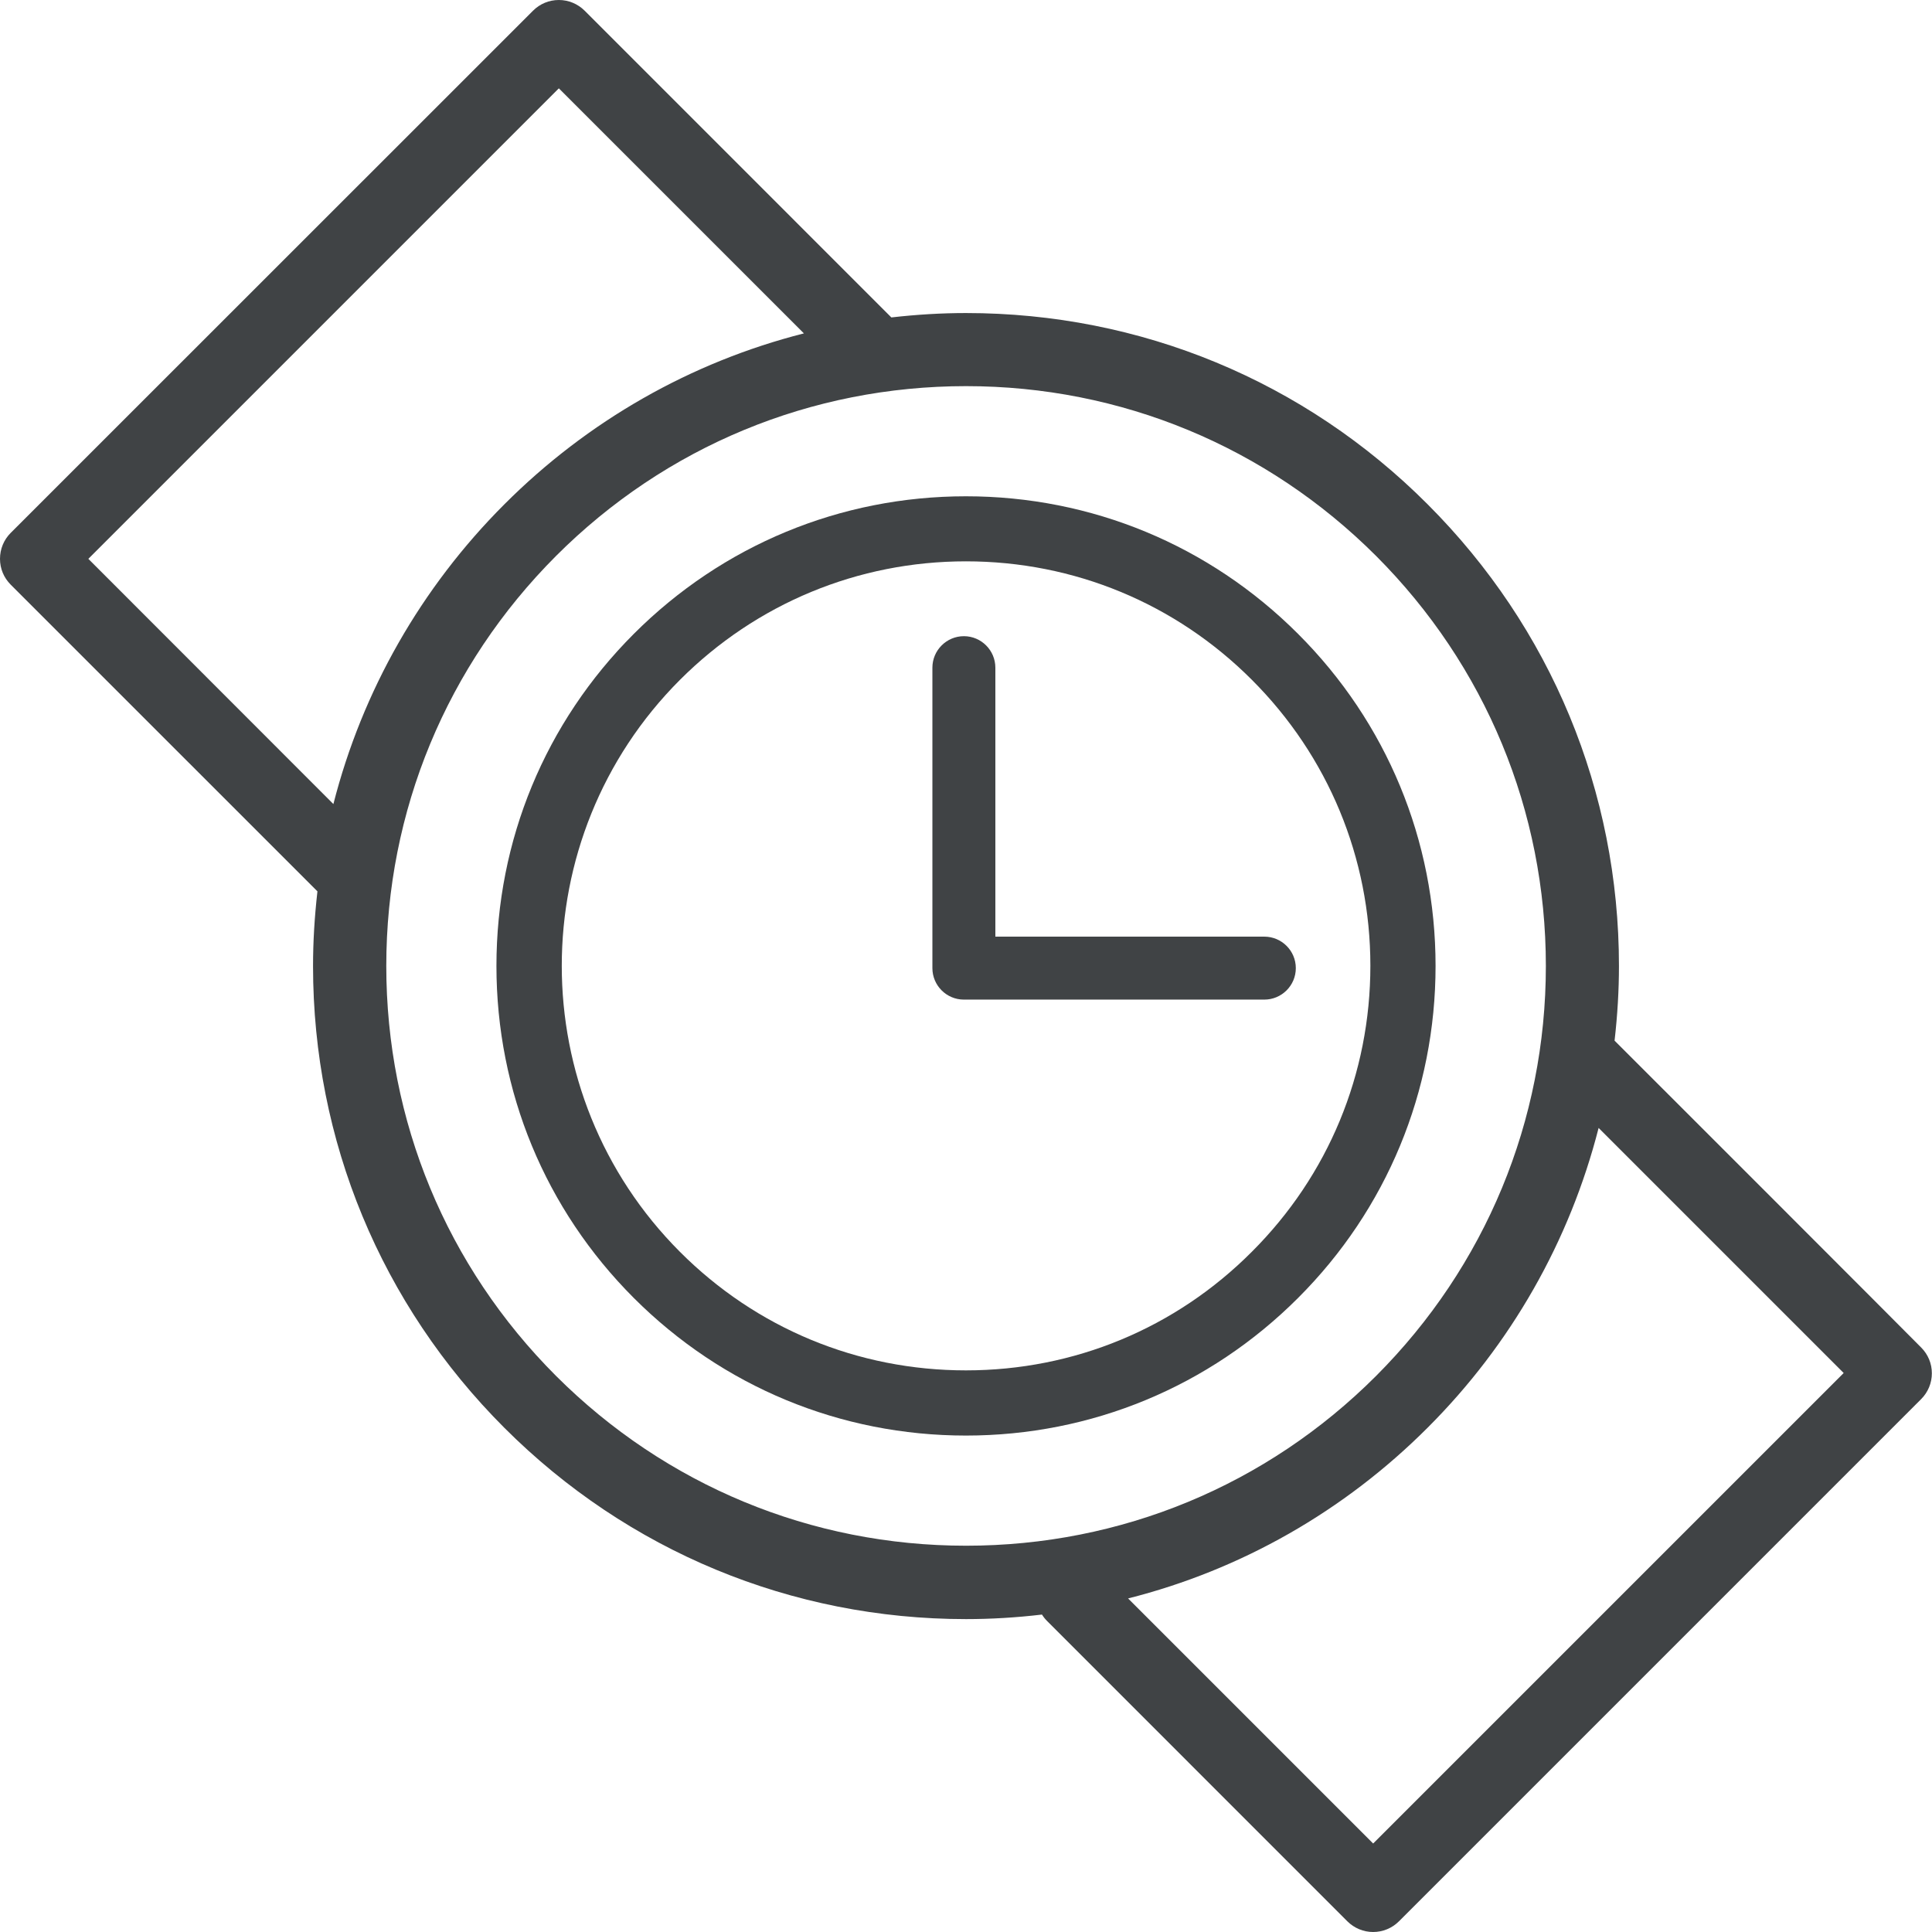 <svg width="66" height="66" viewBox="0 0 66 66" fill="none" xmlns="http://www.w3.org/2000/svg">
    <g clip-path="url(#clip0_15_262)">
        <path d="M55.156 35.55C55.256 34.679 55.306 33.823 55.306 33.002C55.306 27.043 52.984 21.443 48.771 17.229C44.562 13.011 38.958 10.694 32.998 10.694C32.177 10.694 31.321 10.744 30.45 10.844L19.972 0.365C19.736 0.13 19.421 0 19.091 0C18.756 0 18.445 0.13 18.21 0.365L0.365 18.205C0.13 18.44 0 18.756 0 19.091C0 19.426 0.13 19.736 0.365 19.972L10.844 30.45C10.744 31.336 10.694 32.172 10.694 33.002C10.694 38.962 13.016 44.562 17.229 48.776C21.443 52.989 27.043 55.311 33.002 55.311C33.838 55.311 34.709 55.261 35.595 55.156C35.645 55.236 35.705 55.311 35.77 55.376L46.028 65.635C46.264 65.87 46.579 66 46.909 66C47.239 66 47.555 65.87 47.79 65.635L65.63 47.795C65.865 47.56 65.995 47.244 65.995 46.914C65.995 46.579 65.865 46.269 65.63 46.033C65.63 46.023 55.161 35.55 55.156 35.55ZM3.018 19.091L19.091 3.018L27.463 11.389C23.6 12.37 20.072 14.382 17.229 17.229C14.387 20.072 12.375 23.6 11.389 27.468L3.018 19.091ZM48.771 48.771C51.618 45.928 53.625 42.395 54.611 38.532L62.983 46.904L46.909 62.977L38.537 54.605C42.4 53.63 45.928 51.618 48.771 48.771ZM52.809 32.998C52.809 38.287 50.747 43.261 47.009 47.004C43.266 50.747 38.292 52.804 33.002 52.804C27.713 52.804 22.739 50.742 18.996 47.004C15.253 43.261 13.196 38.287 13.196 32.998C13.196 27.708 15.258 22.734 18.996 18.991C22.739 15.248 27.713 13.191 33.002 13.191C38.292 13.191 43.266 15.253 47.009 18.991C50.747 22.734 52.809 27.708 52.809 32.998Z" fill="#404345"/>
        <path d="M32.998 16.954C28.714 16.954 24.686 18.62 21.653 21.653C18.625 24.68 16.959 28.709 16.959 32.998C16.959 37.286 18.625 41.314 21.653 44.342C24.686 47.374 28.714 49.041 32.998 49.041C37.281 49.041 41.309 47.374 44.342 44.342C47.374 41.314 49.041 37.281 49.041 32.998C49.041 28.714 47.374 24.68 44.342 21.653C41.314 18.625 37.286 16.954 32.998 16.954ZM32.998 46.814C29.304 46.814 25.837 45.378 23.229 42.766C17.845 37.376 17.845 28.614 23.229 23.224C25.837 20.617 29.309 19.176 32.998 19.176C36.686 19.176 40.158 20.612 42.766 23.224C45.373 25.831 46.814 29.304 46.814 32.992C46.814 36.686 45.378 40.153 42.766 42.761C40.158 45.378 36.691 46.814 32.998 46.814Z" fill="#404345"/>
        <path d="M43.191 31.997H34.003V22.809C34.003 22.219 33.523 21.733 32.928 21.733C32.337 21.733 31.852 22.214 31.852 22.809V33.073C31.852 33.663 32.332 34.148 32.928 34.148H43.191C43.782 34.148 44.267 33.668 44.267 33.073C44.267 32.477 43.782 31.997 43.191 31.997Z" fill="#404345"/>
    </g>
    <defs>
        <clipPath id="clip0_15_262">
            <rect width="66" height="66" fill="white"/>
        </clipPath>
    </defs>
</svg>
